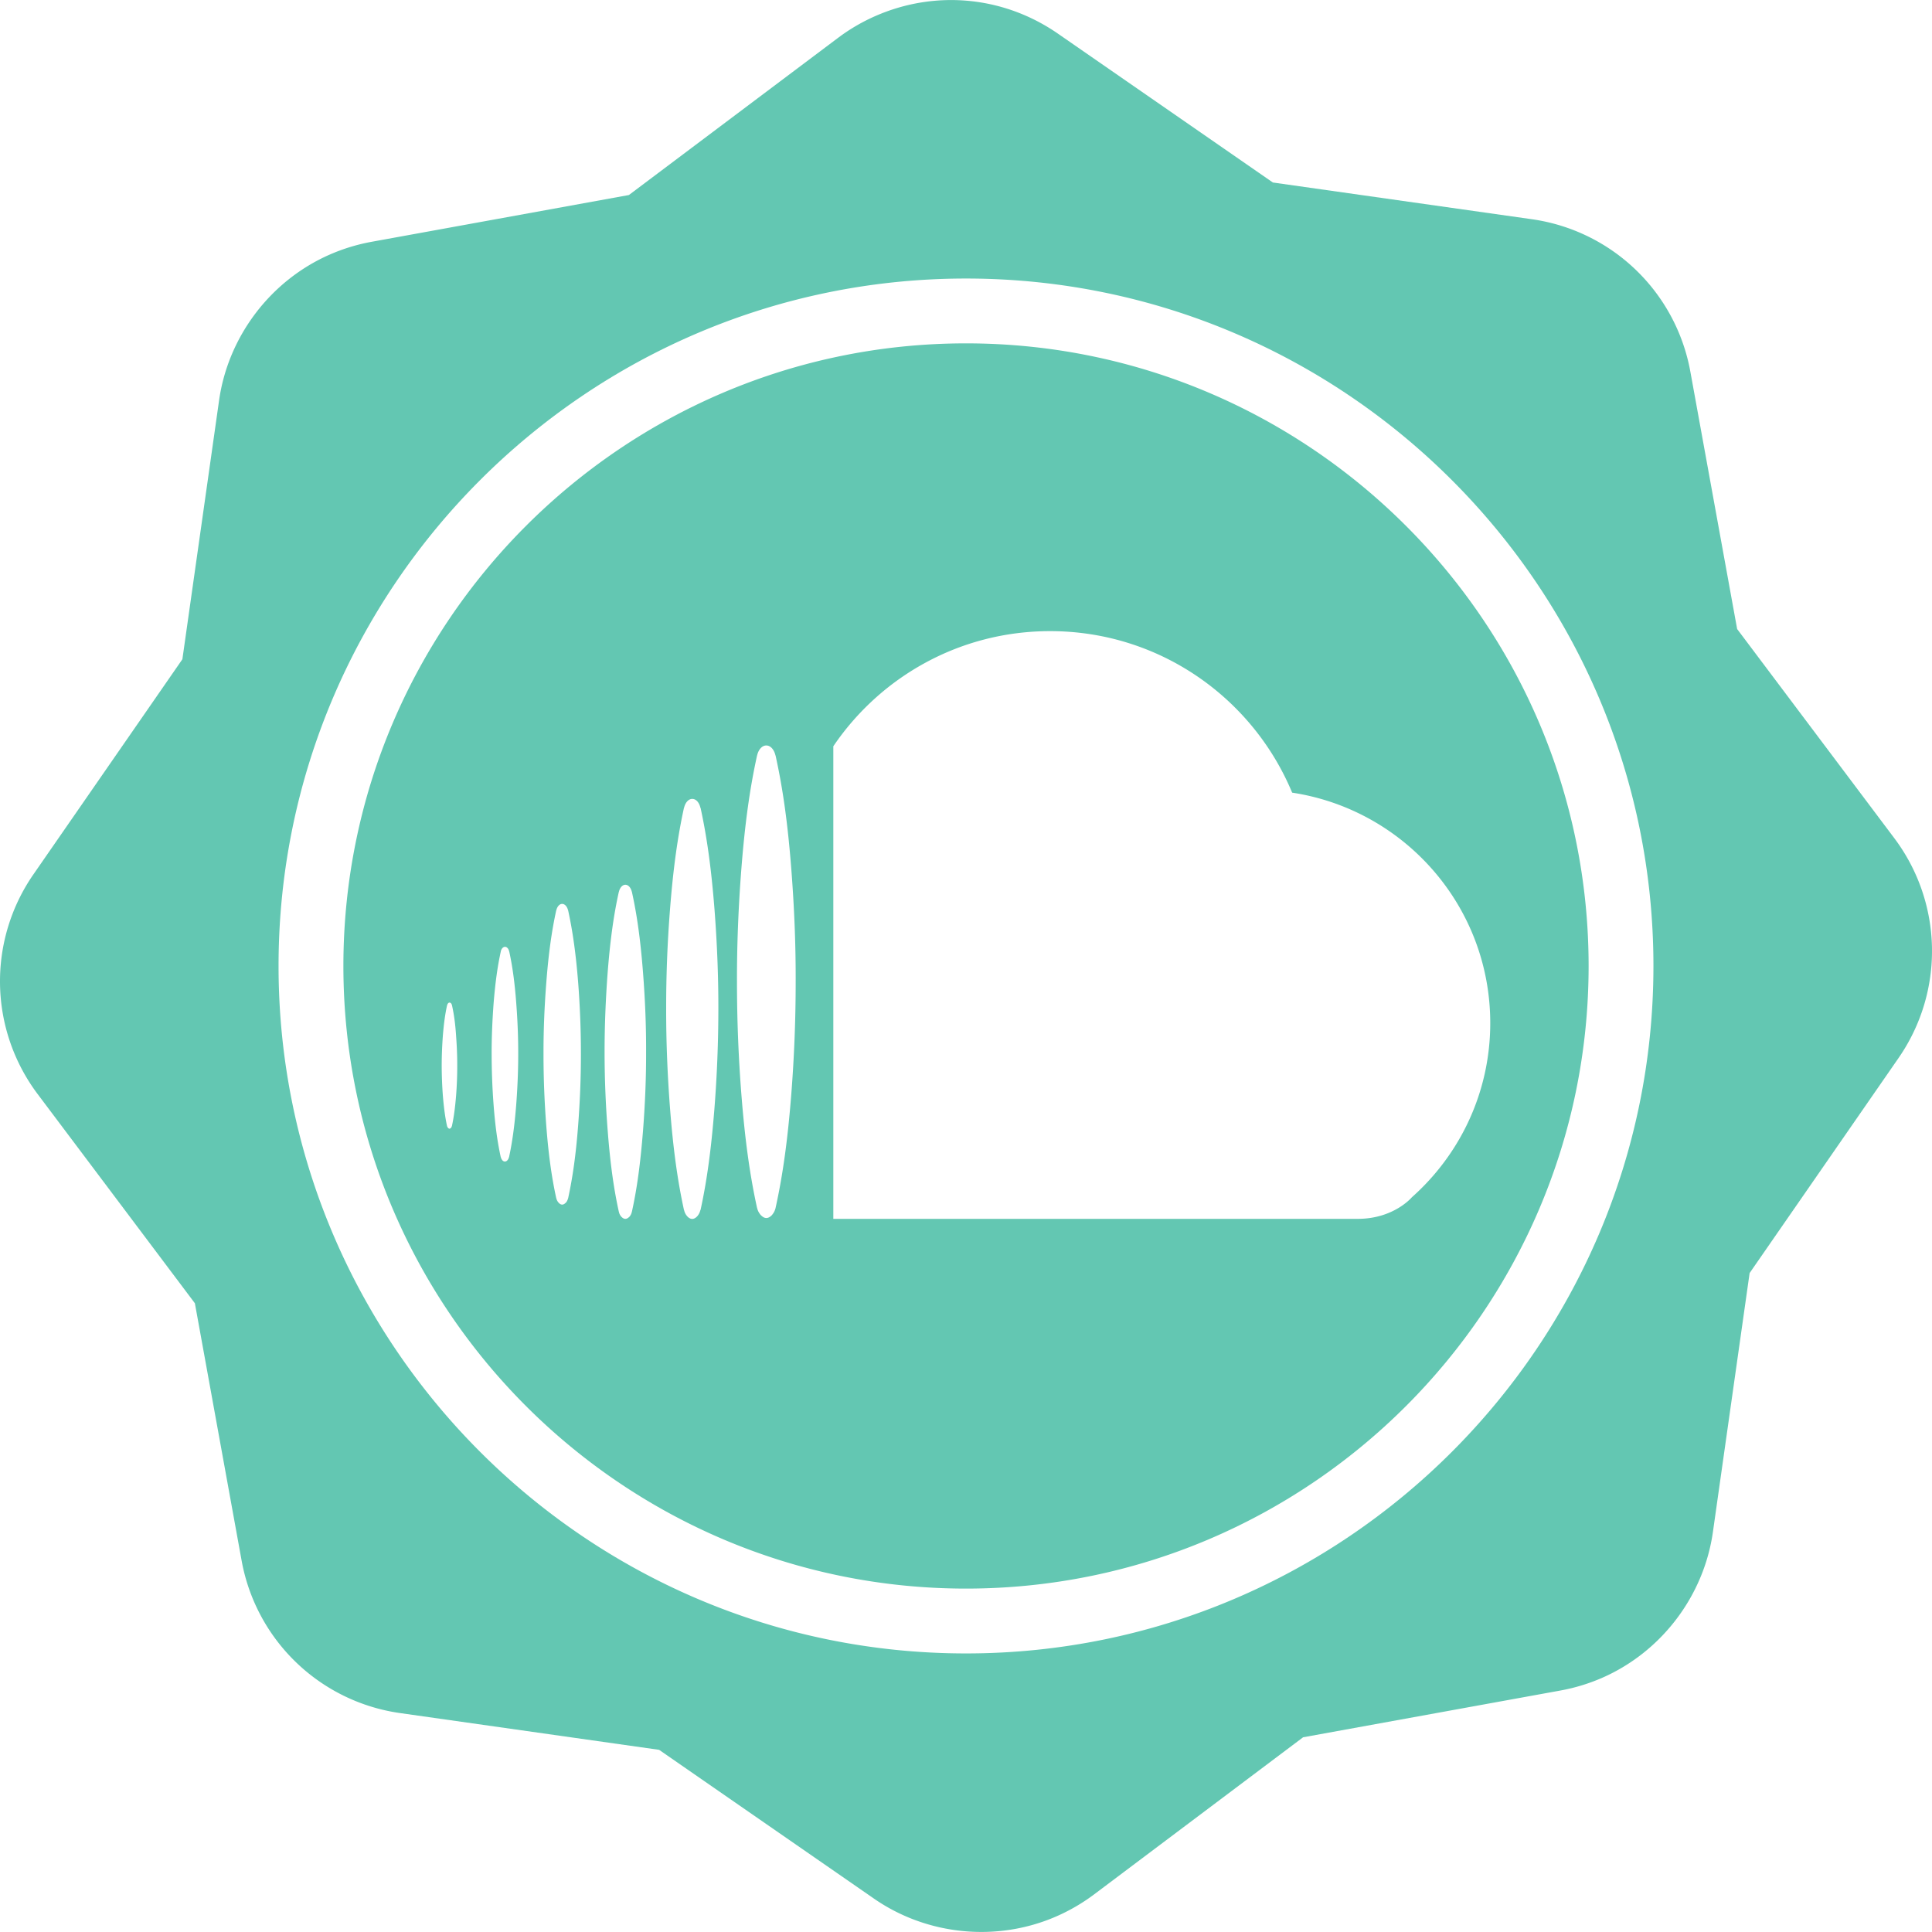 <svg xmlns="http://www.w3.org/2000/svg" width="512" height="512" viewBox="0 0 556.664 556.664"><g fill="#63C7B2"><path d="M545.777 241.469L500.52 181.24l-13.474-74.125a54.105 54.105 0 0 0-45.696-43.954l-74.597-10.579-61.93-42.885c-15.57-10.777-35.216-12.679-52.547-5.099a54.158 54.158 0 0 0-10.843 6.333l-60.232 45.262-74.125 13.474a54.516 54.516 0 0 0-12.019 3.664c-17.078 7.464-29.313 23.573-31.934 42.031L52.549 189.95 9.655 251.897a54.096 54.096 0 0 0 1.23 63.391l45.265 60.217 13.463 74.124a54.118 54.118 0 0 0 45.702 43.963l74.596 10.584 61.93 42.885c15.327 10.615 35.459 12.572 52.547 5.096a54.47 54.47 0 0 0 10.854-6.328l60.217-45.267 74.14-13.474a54.289 54.289 0 0 0 12.003-3.65c17.083-7.467 29.319-23.571 31.938-42.036l10.574-74.596 42.896-61.941a54.103 54.103 0 0 0-1.233-63.396zM278.333 476.4c-109.222 0-198.074-88.856-198.074-198.073 0-109.22 88.857-198.074 198.074-198.074 109.211 0 198.069 88.854 198.069 198.074C476.401 387.544 387.55 476.4 278.333 476.4z"/><path d="M278.333 98.933c-98.913 0-179.391 80.476-179.391 179.394 0 98.912 80.478 179.391 179.391 179.391 98.922 0 179.391-80.479 179.391-179.391 0-98.918-80.469-179.394-179.391-179.394zM131.409 315.697c-.285 3.475-.632 6.146-1.196 8.72l-.021.021c-.042.197-.119.373-.218.477-.031.031-.062.067-.093.099-.088.104-.238.196-.373.196-.14 0-.27-.098-.383-.196-.031-.031-.052-.067-.052-.099-.129-.104-.218-.279-.259-.477l-.011-.021c-.554-2.543-.911-5.24-1.201-8.72a119.038 119.038 0 0 1-.336-8.674c0-2.733.114-5.623.336-8.637.29-3.49.647-6.162 1.212-8.72l.021-.031c.099-.414.373-.762.684-.762.342 0 .611.342.704.762l.011.031c.569 2.553.947 5.225 1.175 8.72.228 3.014.347 5.903.336 8.668a108.36 108.36 0 0 1-.336 8.643zm17.315 2.76c-.476 5.965-1.108 10.553-2.04 14.882 0 .036-.031.057-.031.057-.088.348-.217.622-.394.834-.042.057-.072.088-.114.135a.98.98 0 0 1-.673.301c-.249 0-.466-.104-.673-.301a.497.497 0 0 0-.109-.135 2.229 2.229 0 0 1-.394-.834s-.031-.021-.031-.057c-.942-4.323-1.574-8.917-2.04-14.882a198.43 198.43 0 0 1-.569-14.727c-.021-4.671.196-9.616.569-14.7.487-5.945 1.119-10.554 2.071-14.882v-.06c.197-.749.652-1.279 1.217-1.279.539 0 1.01.536 1.181 1.279 0 .026.031.026.031.06.942 4.329 1.574 8.937 2.02 14.882.394 5.084.58 10.035.569 14.736 0 4.749-.207 9.689-.59 14.691zm17.844 5.935c-.642 8.326-1.543 14.727-2.869 20.847-.01 0-.021.031-.021.057-.145.466-.316.854-.58 1.16-.052.083-.108.108-.187.166-.269.269-.585.455-.921.455-.337 0-.663-.155-.932-.455a.516.516 0 0 1-.166-.166 2.654 2.654 0 0 1-.585-1.16c0-.025-.036-.057-.036-.057-1.336-6.115-2.227-12.516-2.869-20.847a265.492 265.492 0 0 1-.803-20.661c-.021-6.515.249-13.438.803-20.588.642-8.327 1.533-14.755 2.869-20.873.036 0 .036-.026.036-.052.249-1.015.901-1.779 1.662-1.779.777 0 1.424.764 1.688 1.779 0 .025.031.052.031.052 1.336 6.118 2.237 12.546 2.9 20.873.549 7.15.797 14.073.787 20.635.011 6.663-.273 13.622-.807 20.614zm18.688 1.594c-.746 9.206-1.693 16.384-3.189 23.146 0 .031-.031.062-.031.083a3.048 3.048 0 0 1-.611 1.274.777.777 0 0 1-.196.196c-.311.301-.663.497-1.041.497-.394 0-.751-.196-1.036-.497a.56.56 0 0 1-.197-.196 2.917 2.917 0 0 1-.621-1.274c0-.021-.031-.052-.031-.083-1.491-6.752-2.475-13.918-3.19-23.146a289.923 289.923 0 0 1-.917-22.929c0-7.255.295-14.96.891-22.893.73-9.243 1.709-16.399 3.21-23.167 0-.016.031-.042.031-.072.28-1.142.989-1.999 1.859-1.999.865 0 1.574.857 1.854 1.999 0 .031.031.057.031.072 1.491 6.75 2.475 13.924 3.195 23.167.616 7.933.922 15.638.891 22.929.025 7.389-.291 15.095-.902 22.893zm20.583-6.472c-.927 11.589-2.133 20.588-3.987 29.091 0 .021-.067.052-.067.104a4.135 4.135 0 0 1-.782 1.604c-.088.114-.155.146-.249.274-.373.348-.818.616-1.294.616-.513 0-.948-.269-1.326-.616-.088-.124-.155-.155-.228-.274-.363-.425-.632-.952-.787-1.604 0-.052-.052-.083-.052-.104-1.854-8.508-3.097-17.508-3.998-29.091-.761-9.823-1.139-19.491-1.128-28.837a358.699 358.699 0 0 1 1.119-28.788c.911-11.63 2.154-20.606 4.008-29.127.031-.031.052-.06.052-.091.342-1.421 1.253-2.485 2.34-2.485 1.098 0 1.999 1.049 2.325 2.485 0 .034.067.06.067.091 1.854 8.521 3.086 17.497 4.008 29.143.767 9.958 1.14 19.633 1.119 28.804a372.079 372.079 0 0 1-1.14 28.805zm22.152-4.231c-1.025 13.038-2.413 23.167-4.521 32.726 0 .031-.021.062-.021.108-.197.751-.507 1.336-.901 1.802-.083.156-.15.187-.259.306-.435.414-.922.715-1.492.715-.549 0-1.03-.301-1.455-.715-.114-.113-.197-.145-.285-.306a4.436 4.436 0 0 1-.891-1.802c0-.052-.042-.083-.042-.108-2.097-9.559-3.49-19.688-4.515-32.726a414.502 414.502 0 0 1-1.264-32.437c-.031-10.275.383-21.165 1.253-32.376 1.02-13.09 2.423-23.203 4.525-32.757 0-.06.042-.085.042-.121.383-1.624 1.414-2.802 2.62-2.802 1.222 0 2.247 1.184 2.63 2.802 0 .041.052.083.052.121 2.113 9.554 3.521 19.651 4.536 32.772.87 11.195 1.294 22.095 1.253 32.423a413.515 413.515 0 0 1-1.265 32.375zm201.393-20.501c0 19.967-8.746 37.884-22.587 50.187 0 0-5.194 6.214-15.565 6.214H240.103V215.024c13.556-20.011 36.454-33.177 62.464-33.177 31.446 0 58.353 19.211 69.739 46.539 32.326 4.912 57.078 32.734 57.078 66.396z"/></g></svg>
